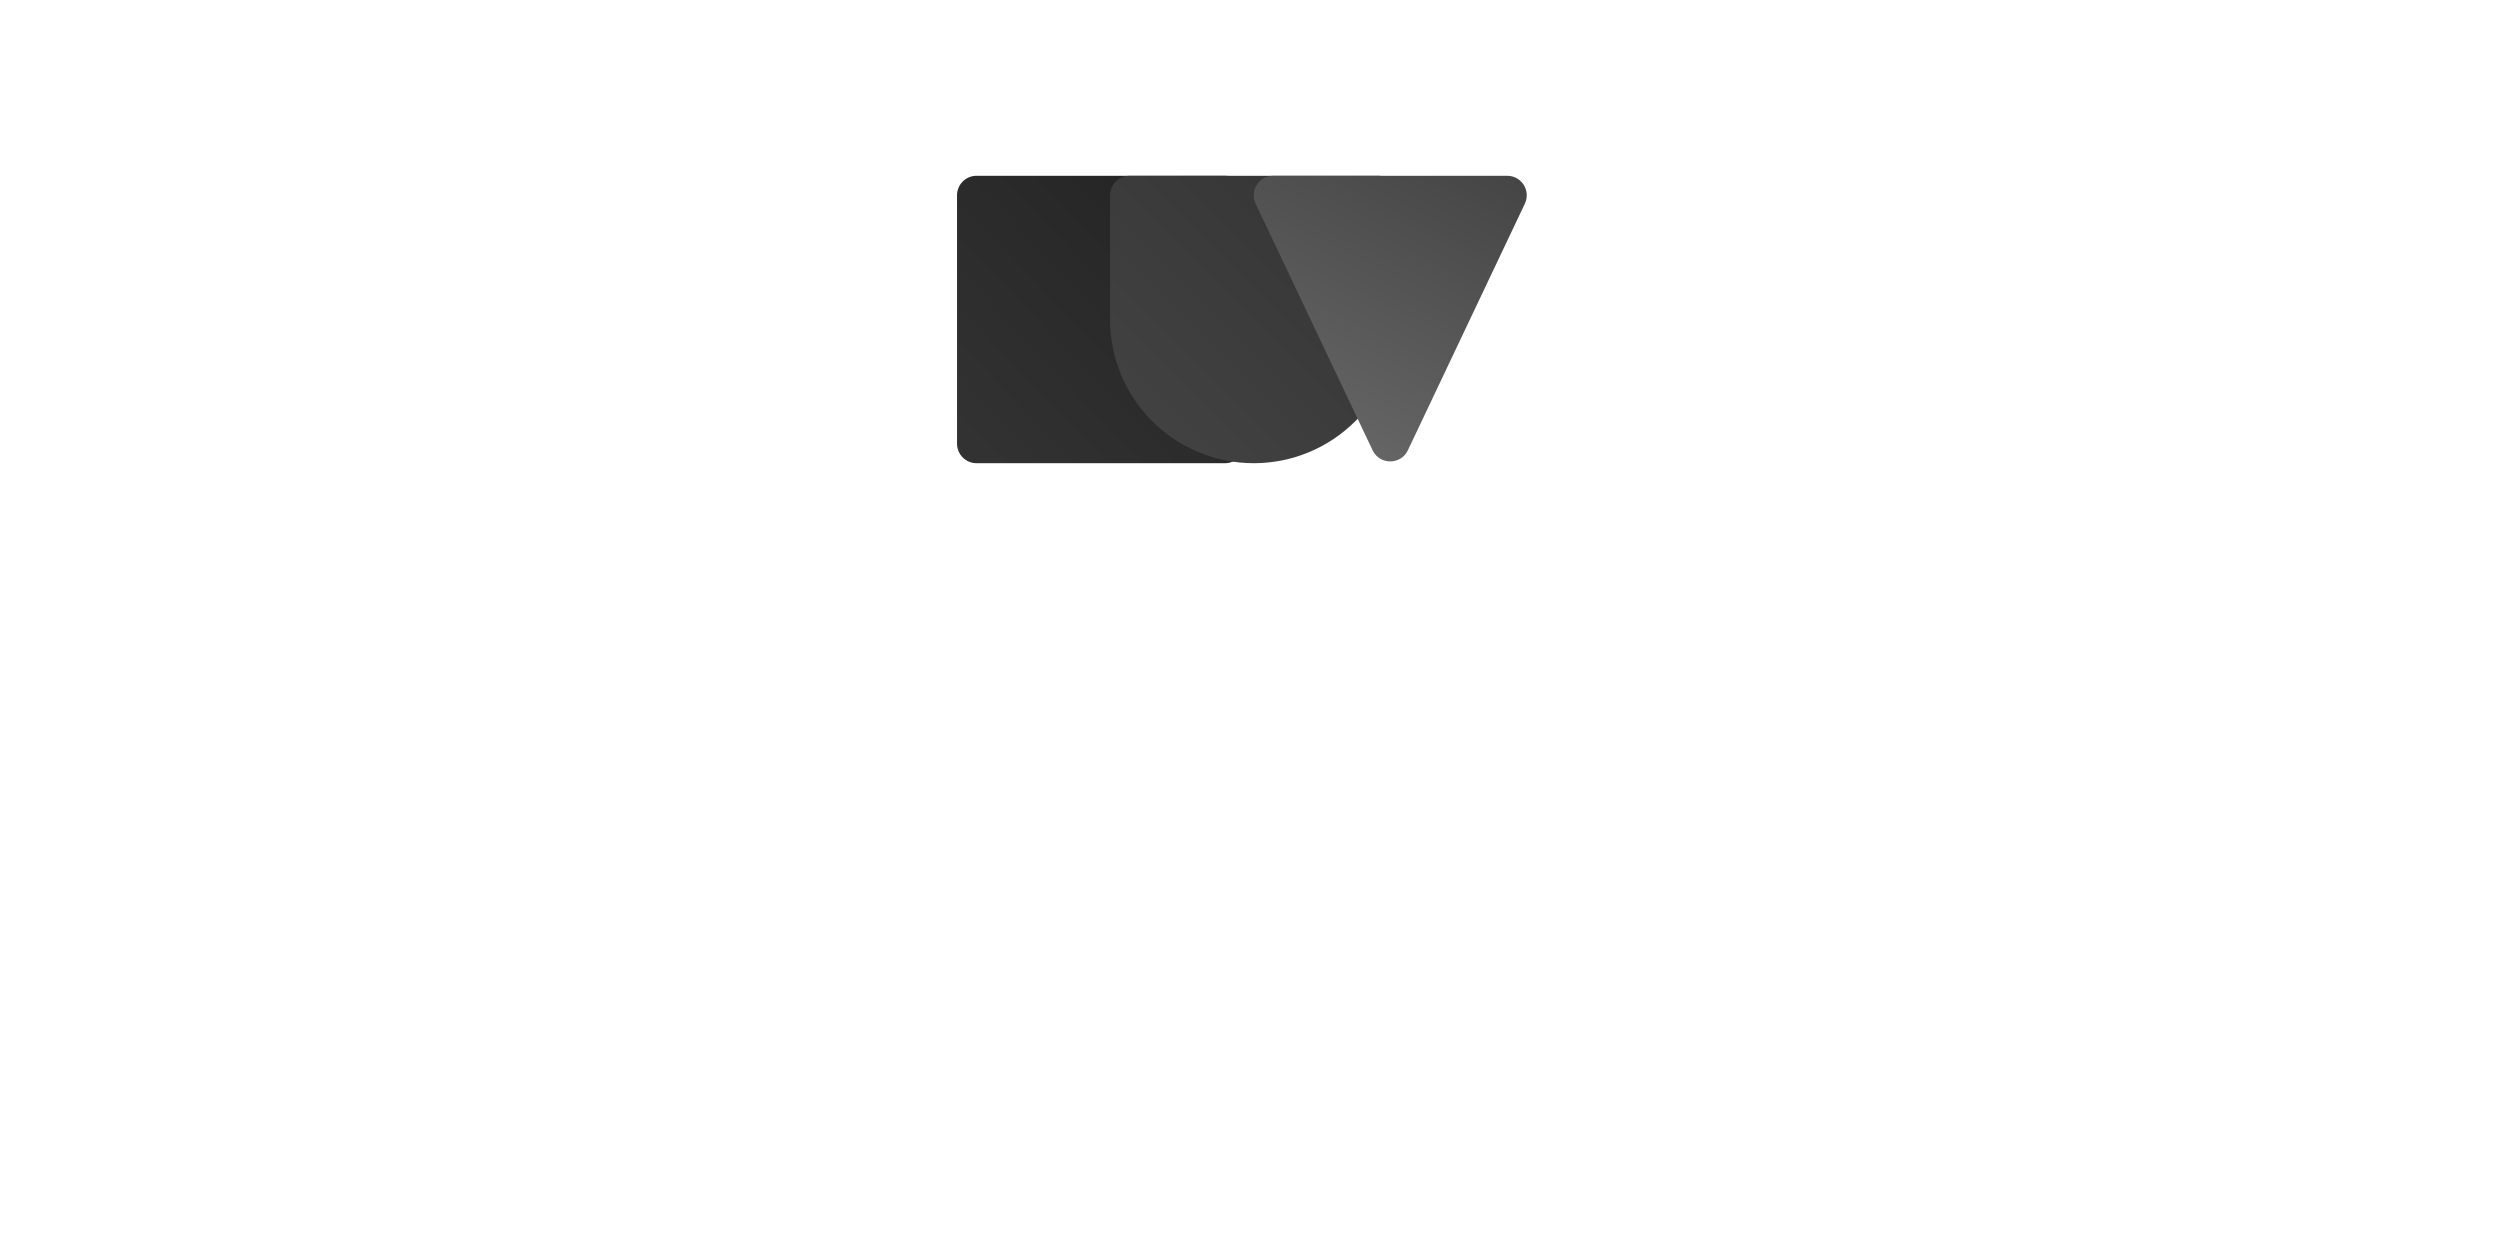 <svg width="512" height="256" viewBox="0 0 512 256" fill="none" xmlns="http://www.w3.org/2000/svg">
<path d="M196 40C196 37.791 197.791 36 200 36H250.865C253.074 36 254.865 37.791 254.865 40V90.865C254.865 93.074 253.074 94.865 250.865 94.865H200C197.791 94.865 196 93.074 196 90.865V40Z" fill="url(#paint0_linear_869_2)"/>
<path fill-rule="evenodd" clip-rule="evenodd" d="M286.203 40C286.203 37.791 284.412 36 282.203 36H231.338C229.129 36 227.338 37.791 227.338 40V65.432C227.338 73.238 230.439 80.725 235.958 86.244C241.478 91.764 248.964 94.865 256.77 94.865C264.576 94.865 272.062 91.764 277.582 86.244C283.102 80.725 286.203 73.238 286.203 65.432V40Z" fill="url(#paint1_linear_869_2)"/>
<path d="M257.152 41.714C255.893 39.06 257.829 36 260.766 36H308.675C311.613 36 313.548 39.06 312.289 41.714L288.335 92.211C286.889 95.258 282.552 95.258 281.107 92.211L257.152 41.714Z" fill="url(#paint2_linear_869_2)"/>
<defs>
<linearGradient id="paint0_linear_869_2" x1="256.77" y1="36" x2="196" y2="94.865" gradientUnits="userSpaceOnUse">
<stop stop-color="#222222"/>
<stop offset="1" stop-color="#333333"/>
</linearGradient>
<linearGradient id="paint1_linear_869_2" x1="286.203" y1="36" x2="227.338" y2="94.865" gradientUnits="userSpaceOnUse">
<stop stop-color="#333333"/>
<stop offset="1" stop-color="#444444"/>
</linearGradient>
<linearGradient id="paint2_linear_869_2" x1="315" y1="36" x2="284.721" y2="97.829" gradientUnits="userSpaceOnUse">
<stop stop-color="#444444"/>
<stop offset="1" stop-color="#666666"/>
</linearGradient>
</defs>
</svg>
